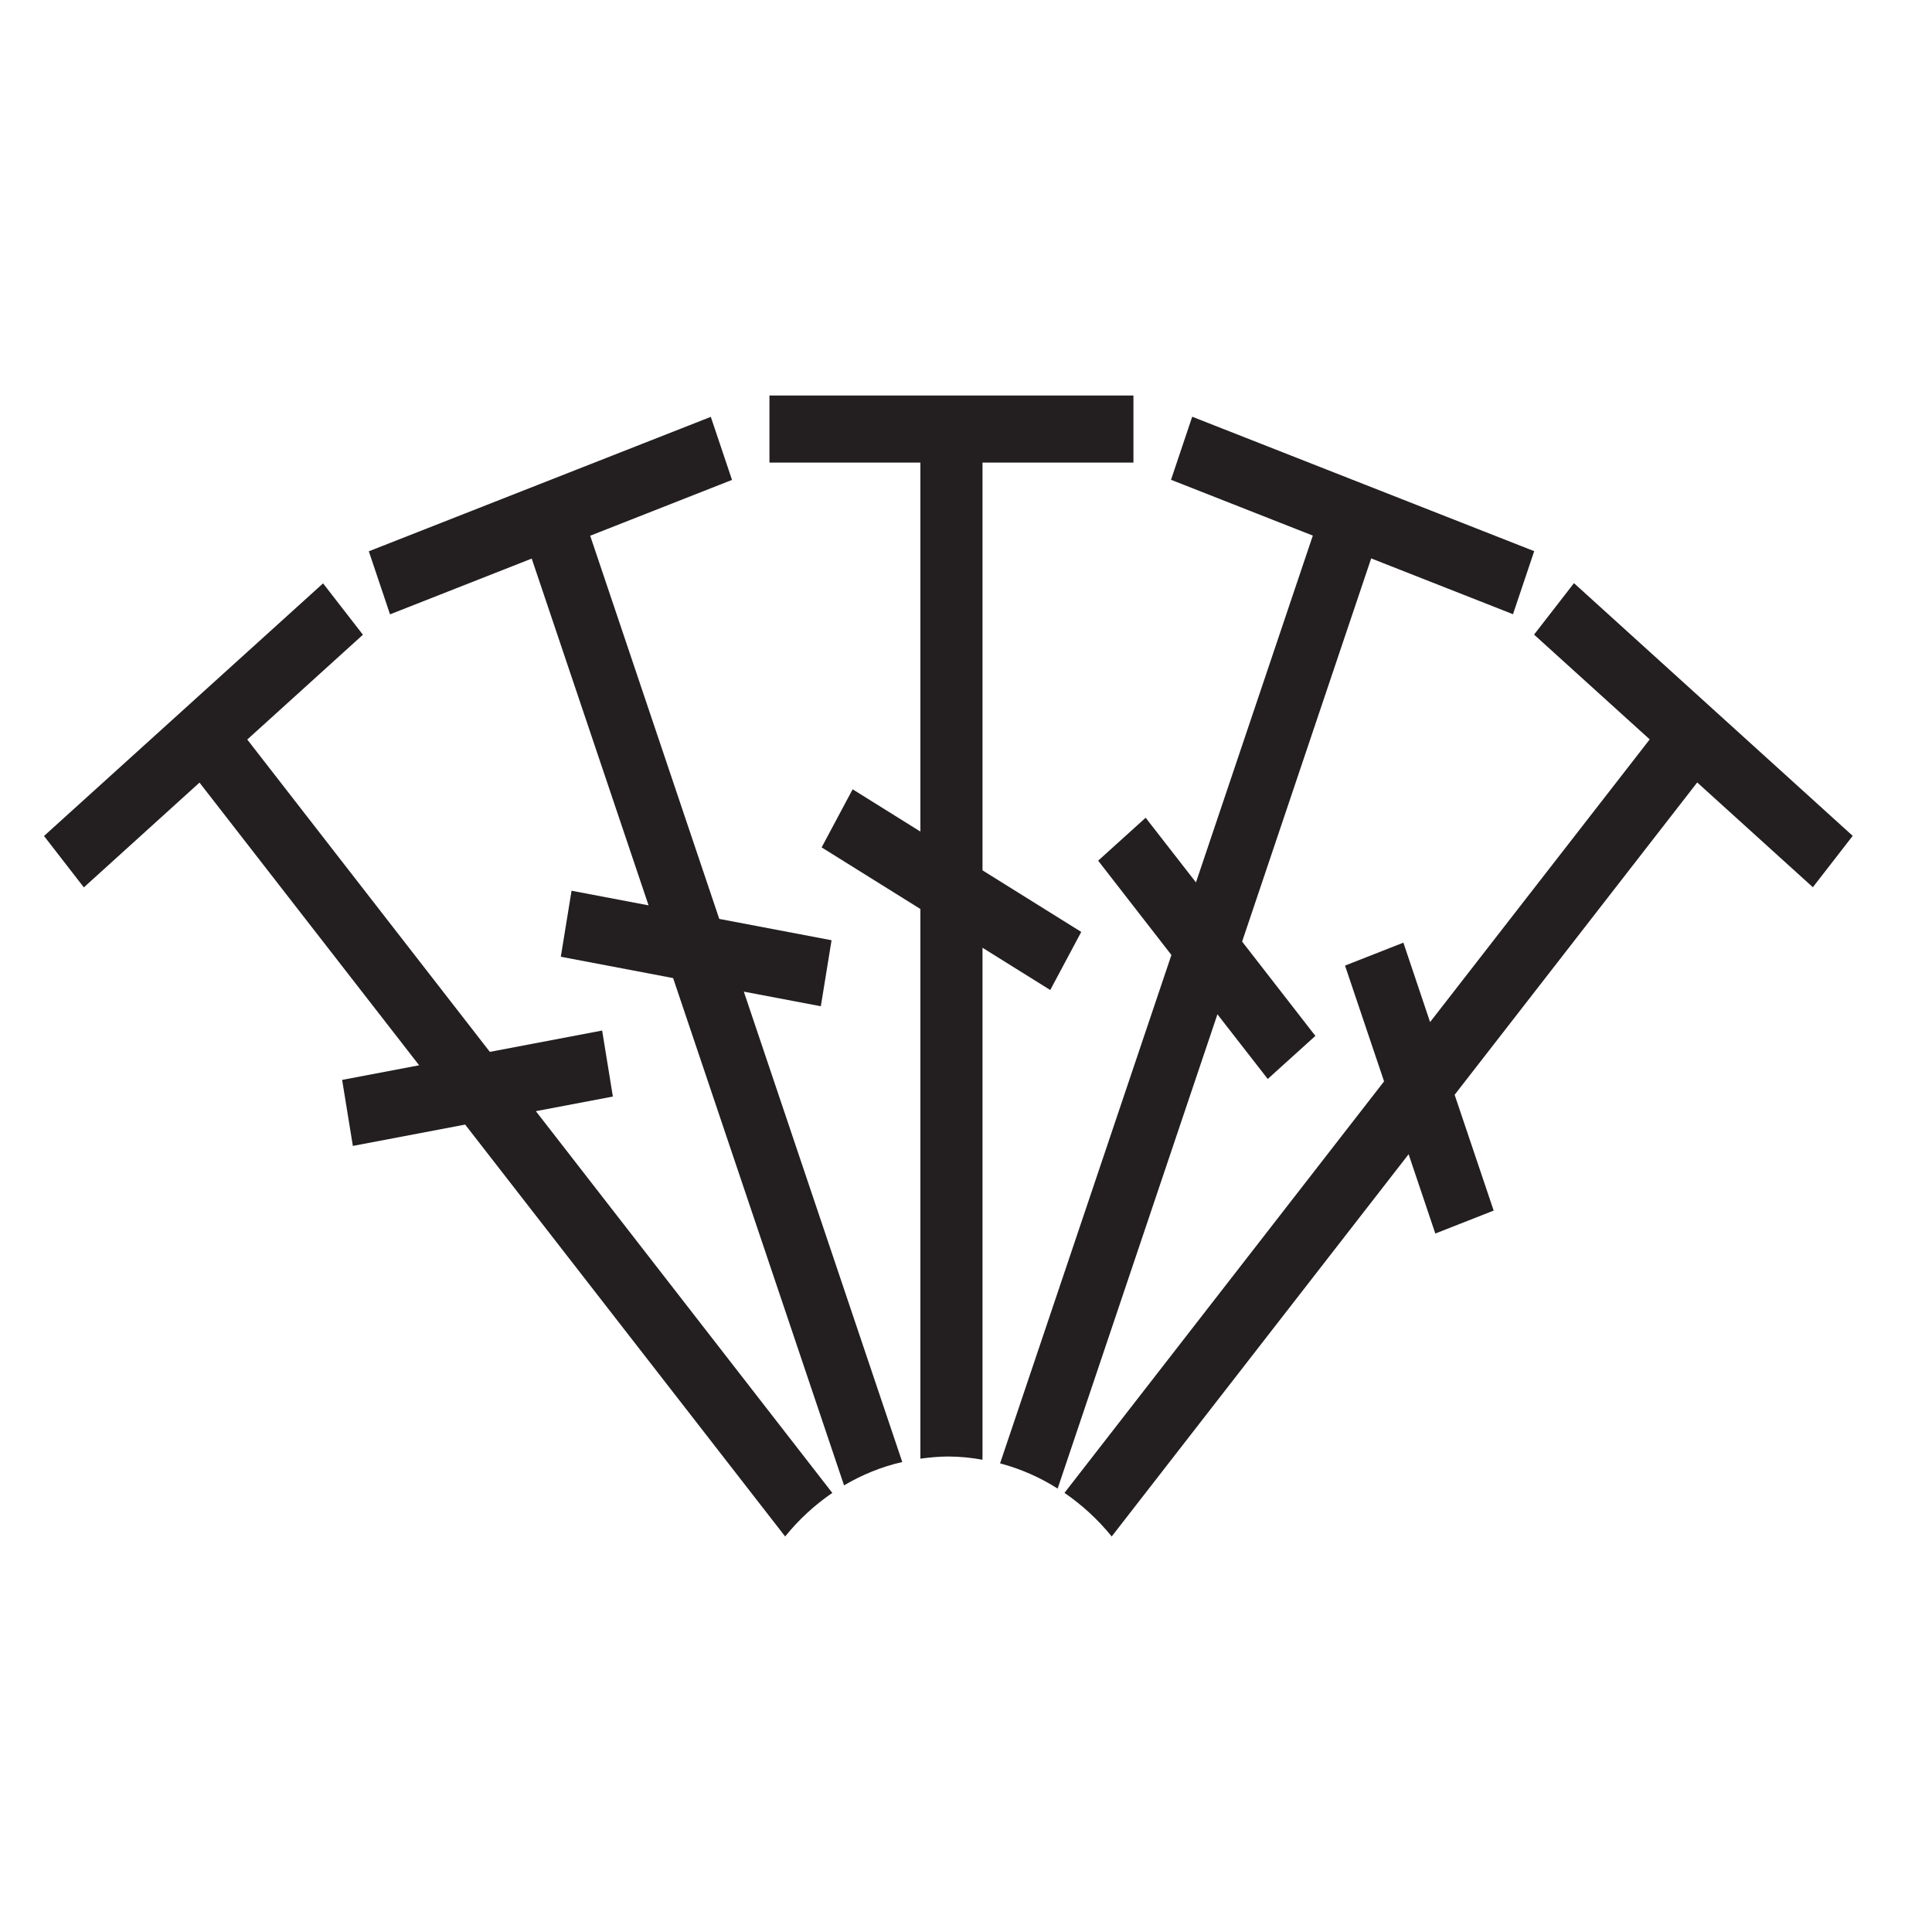 <?xml version="1.0" encoding="UTF-8"?>
<svg id="Layer_1" data-name="Layer 1" xmlns="http://www.w3.org/2000/svg" viewBox="0 0 144 144">
  <defs>
    <style>
      .cls-1 {
        fill: #231f20;
      }
    </style>
  </defs>
  <path class="cls-1" d="m85.4,60.94l-3.55,3.21,5.46,7.03-12.77,37.89c1.53.41,2.97,1.04,4.29,1.88l11.91-35.35,3.75,4.82,3.55-3.21-5.46-7.03,9.62-28.56,10.57,4.16,1.58-4.7-25.49-10.02-1.58,4.7,10.57,4.16-8.71,25.85-3.75-4.82Z"/>
  <path class="cls-1" d="m39.63,41.63l8.71,25.85-5.74-1.09-.8,4.92,8.37,1.59,12.74,37.81c1.34-.79,2.8-1.39,4.34-1.74l-11.81-35.06,5.74,1.09.8-4.92-8.37-1.59-9.62-28.56,10.57-4.16-1.58-4.7-25.49,10.02,1.58,4.7,10.57-4.16Z"/>
  <path class="cls-1" d="m68.6,61.98l-5.05-3.15-2.31,4.33,7.36,4.59v40.97c.68-.09,1.37-.16,2.08-.16.87,0,1.72.09,2.55.24v-38.16l5.05,3.15,2.31-4.33-7.36-4.59v-30.39h11.25v-5h-27.13v5h11.25v27.51Z"/>
  <path class="cls-1" d="m117.31,43.47l-2.97,3.83,8.62,7.81-16.37,21.07-1.99-5.92-4.35,1.71,2.91,8.63-23.82,30.67c1.31.9,2.5,1.99,3.52,3.25l22.13-28.49,1.99,5.91,4.35-1.71-2.91-8.63,18.08-23.28,8.62,7.81,2.97-3.83-20.78-18.84Z"/>
  <path class="cls-1" d="m62.04,111.28l-22.1-28.46,5.74-1.09-.8-4.92-8.37,1.59-18.08-23.28,8.62-7.81-2.97-3.83L3.28,62.31l2.97,3.83,8.62-7.81,16.37,21.07-5.74,1.09.8,4.92,8.37-1.59,23.85,30.7c1.02-1.26,2.2-2.35,3.52-3.25Z"/>
</svg>